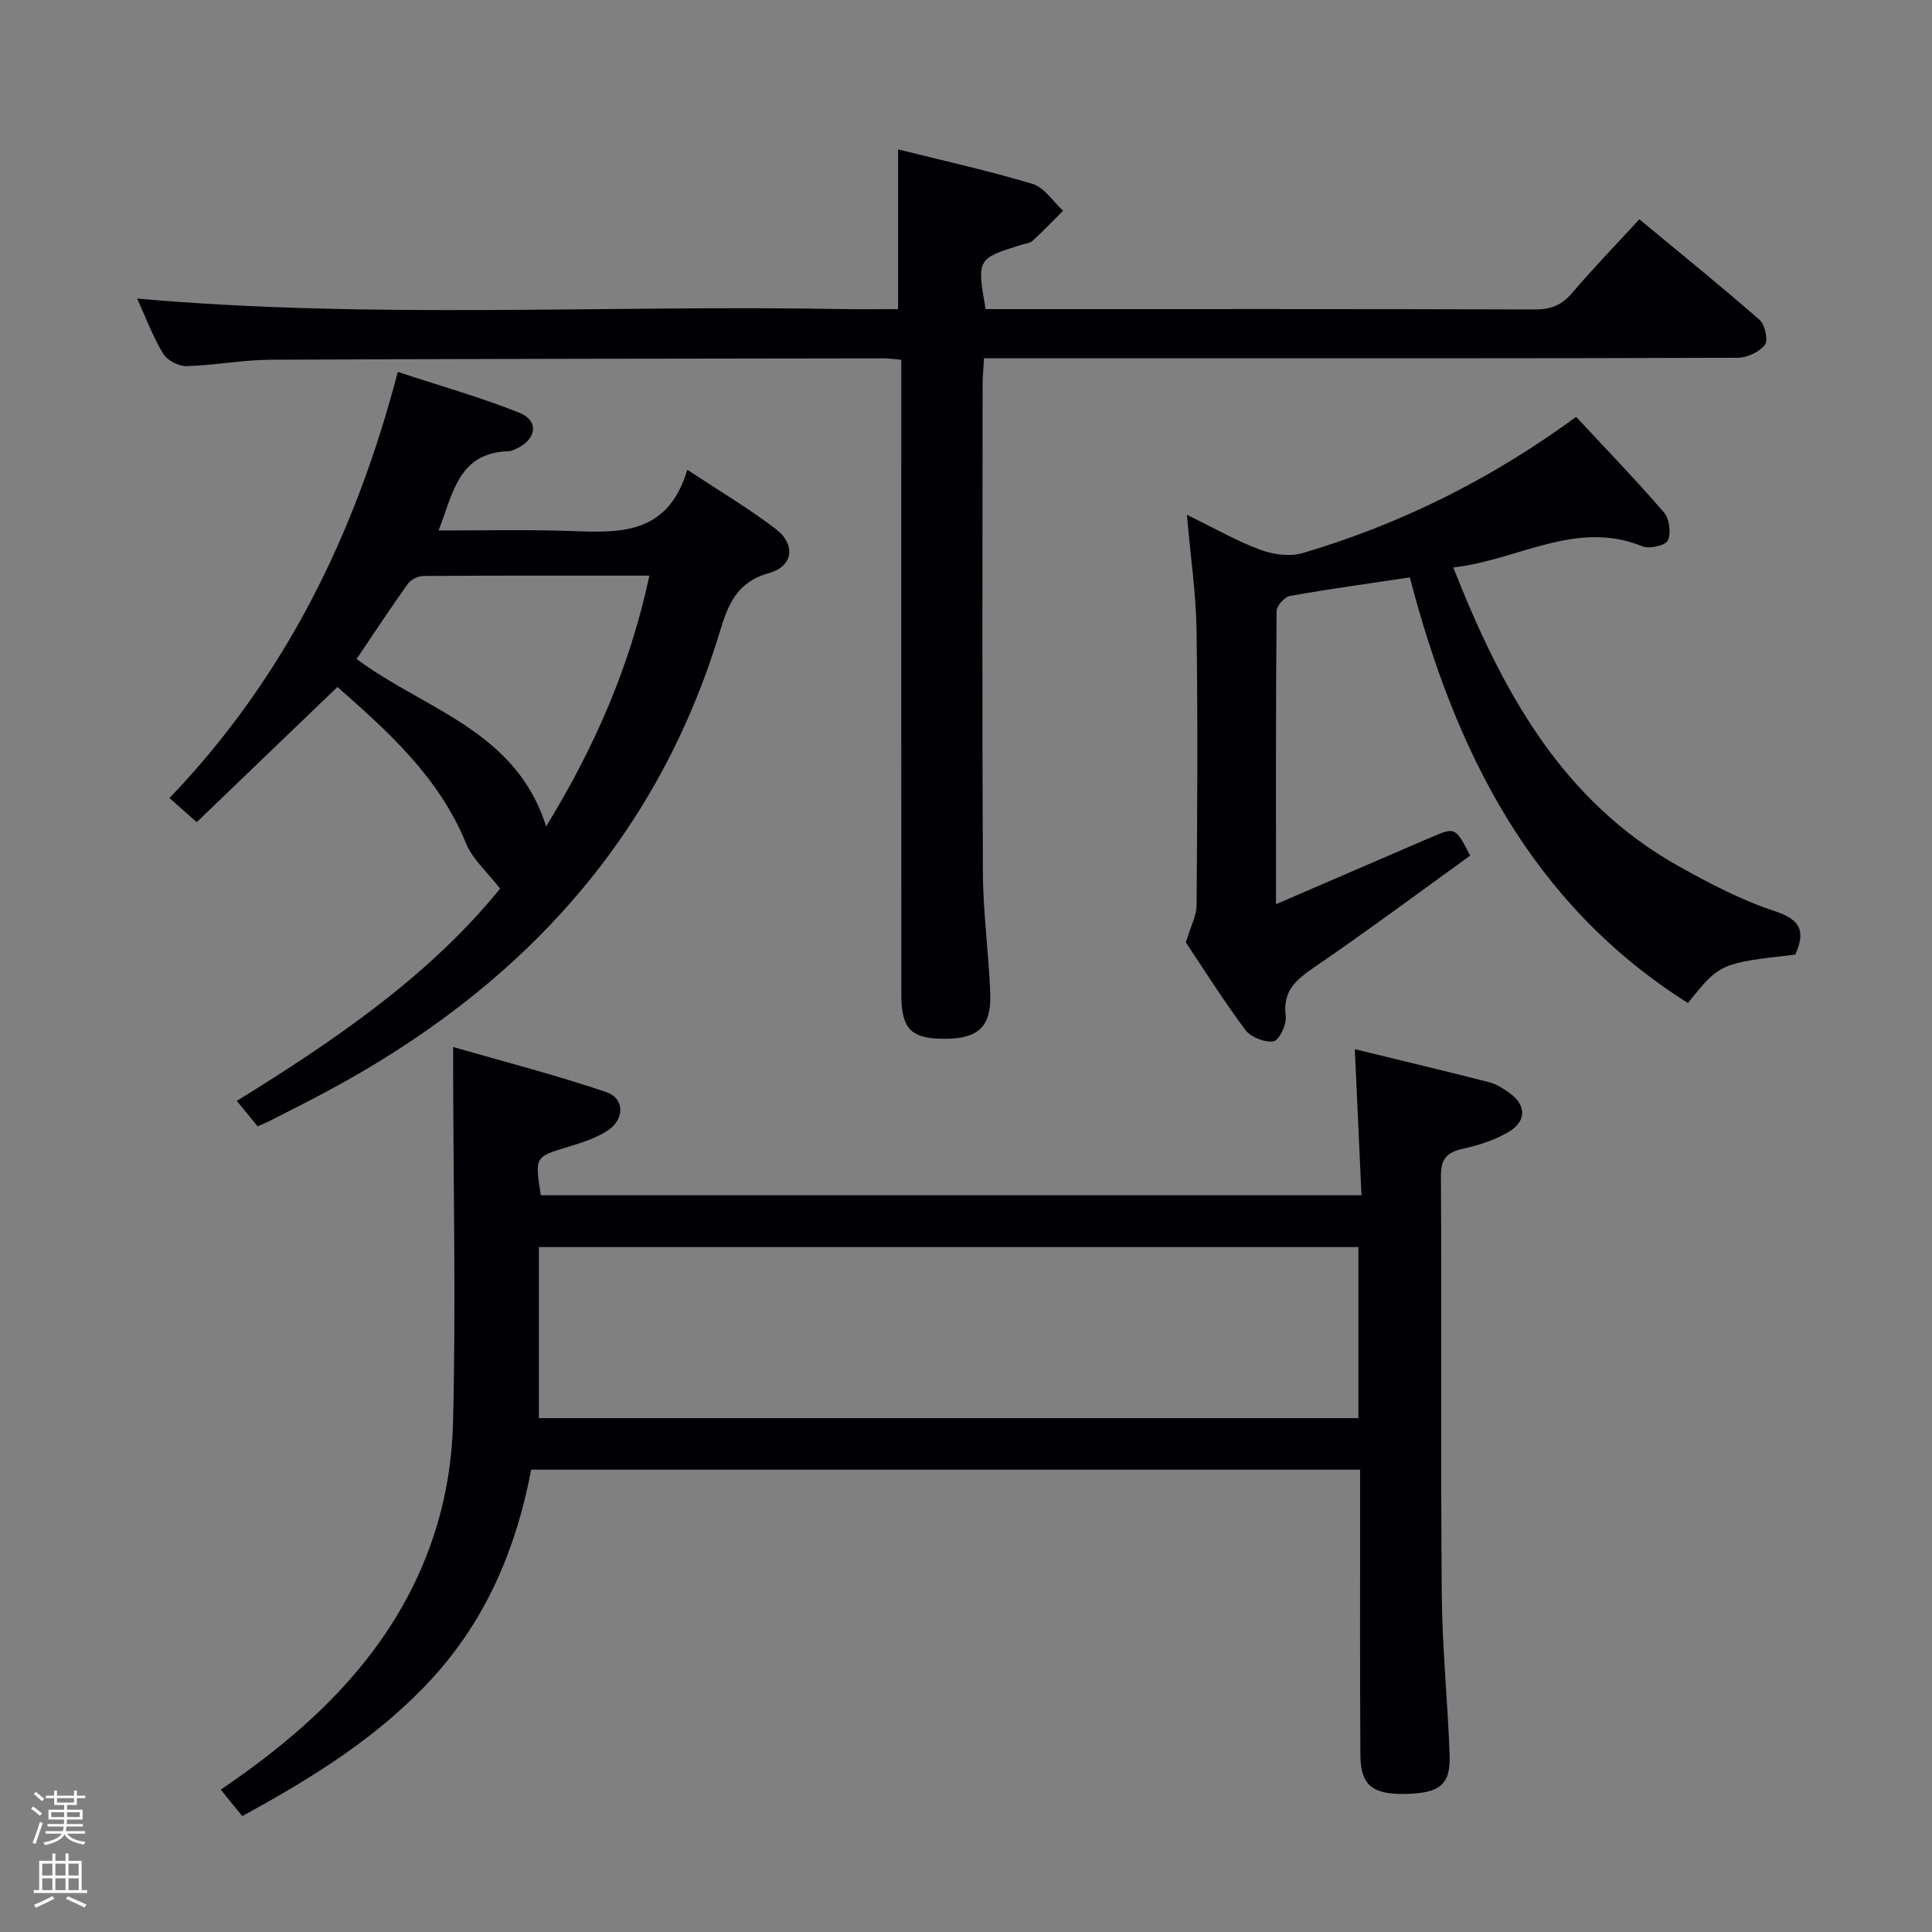 <svg enable-background="new 0 0 400 400" viewBox="0 0 400 400" xmlns="http://www.w3.org/2000/svg"><rect x="0" y="0" width="400" height="400" fill="#808080" stroke="none"/><path d="m6.44 374.46.42-.45c.65.47 1.27.95 1.85 1.44l-.45.49c-.65-.56-1.25-1.06-1.82-1.48m.93 7.33-.63-.26c.55-1.36 1.05-2.8 1.52-4.33.19.1.38.19.59.27-.46 1.29-.95 2.73-1.48 4.32m-.38-10.38.44-.42c.43.34 1.01.82 1.74 1.44l-.49.49c-.53-.51-1.09-1.01-1.69-1.51m2.5.35h1.72v-1.04h.59v1.04h3.52v-1.04h.59v1.04h1.75v.53h-1.75v1.42h-2.03v.97h3.22v2.03h-3.24c0 .35-.01.66-.03.93h3.32v.53h-3.37c-.03.27-.08.58-.15.94h3.96v.53h-3.71c.67.92 1.93 1.48 3.79 1.68-.13.24-.23.44-.29.59-2.13-.38-3.48-1.08-4.04-2.12-.43.97-1.77 1.72-4.03 2.23-.09-.19-.2-.37-.33-.55 2.1-.42 3.37-1.03 3.81-1.83h-3.36v-.53h3.58c.08-.29.13-.61.16-.94h-3.33v-.53h3.39c.02-.27.04-.58.04-.93h-3.23v-2.03h3.25v-.97h-2.07v-1.42h-1.73zm1.12 3.44v1h2.65c.01-.3.02-.44.01-.4v-.25-.35zm1.19-2h3.52v-.91h-3.52zm4.71 2h-2.63v.59c0 .15-.01.28-.01.4h2.64z" fill="#fcfbfa"/><path d="m13.56 383.74h.63v1.52h2.72v6.07h1.13v.6h-11.06v-.6h1.13v-6.07h2.73v-1.52h.63v1.52h2.1v-1.52zm-2.69 8.83.38.56c-1.24.63-2.53 1.25-3.85 1.85-.1-.21-.21-.42-.34-.63 1.36-.55 2.63-1.15 3.81-1.78m-2.13-4.27h2.1v-2.45h-2.1zm0 3.04h2.1v-2.46h-2.1zm2.72-3.04h2.1v-2.45h-2.1zm0 3.04h2.1v-2.46h-2.1zm6.07 3.6c-1.41-.71-2.7-1.3-3.86-1.78l.35-.56c1.45.62 2.75 1.19 3.88 1.72zm-1.25-9.09h-2.1v2.45h2.1zm-2.09 5.49h2.1v-2.46h-2.1z" fill="#fcfbfa"/><g fill="#010105"><path d="m280.5 217.22c9.54 2.33 18.73 4.52 27.89 6.86 1.4.36 2.73 1.23 3.95 2.07 3.71 2.58 3.83 5.98-.1 8.27-2.81 1.64-6.09 2.69-9.29 3.4-3.29.73-4.63 2-4.62 5.63.16 28.83-.07 57.66.17 86.49.09 11.12 1.23 22.23 1.63 33.36.22 6.19-1.99 7.95-9.09 8.11-6.85.15-9.33-1.75-9.38-7.98-.13-17.66-.05-35.33-.06-52.99 0-1.96 0-3.93 0-6.16-57.45 0-114.37 0-171.62 0-3.04 15.95-9.07 30.55-20.08 42.74-11.1 12.3-24.91 20.9-39.75 28.98-1.46-1.8-2.88-3.55-4.44-5.47 12.01-8.19 22.87-17.19 31.48-28.65 10.52-14 16.16-29.96 16.6-47.25.62-24.28.07-48.58.03-72.87 0-1.13 0-2.26 0-4.99 11.04 3.19 21.54 5.86 31.75 9.36 3.78 1.3 3.76 5.61.27 7.92-2.43 1.6-5.38 2.52-8.21 3.39-6.9 2.1-6.92 2.02-5.66 10.03h169.91c-.45-9.85-.9-19.76-1.38-30.25zm-168.93 40.97v35.42h169.67c0-11.78 0-23.5 0-35.42-56.52 0-112.76 0-169.67 0z"/><path d="m28.4 61.82c48.78 4.3 97.41 1.28 145.98 2.17 3.82.07 7.64.01 11.56.01 0-11.01 0-21.71 0-33.07 9.11 2.28 18.59 4.37 27.87 7.16 2.43.73 4.21 3.64 6.29 5.54-2.1 2.1-4.16 4.25-6.34 6.25-.56.51-1.55.56-2.34.81-9.16 2.89-9.16 2.89-7.36 13.31h4.76c36.33 0 72.67-.04 109 .07 3.3.01 5.56-.92 7.7-3.44 4.3-5.06 8.94-9.84 13.89-15.23 8.44 6.99 16.8 13.75 24.89 20.82 1.13.99 1.82 4.23 1.1 5.18-1.15 1.49-3.68 2.66-5.63 2.67-42.67.15-85.33.11-128 .11-9.16 0-18.31 0-28.04 0-.11 2.03-.29 3.79-.29 5.55-.02 33.67-.12 67.33.06 101 .04 8.3 1.21 16.58 1.52 24.88.26 6.88-2.38 9.38-9.15 9.46-7.16.08-9.25-1.91-9.26-9.13-.02-41.67-.01-83.33-.01-125 0-2.11 0-4.22 0-6.45-1.68-.14-2.65-.3-3.62-.3-42.33.06-84.66.09-126.99.29-5.79.03-11.58 1.17-17.38 1.32-1.64.04-4.02-1.21-4.85-2.6-2.19-3.67-3.69-7.72-5.36-11.38z"/><path d="m245.52 195.13c1.03-3.44 2.2-5.57 2.22-7.7.14-18.99.27-37.98-.01-56.97-.11-7.6-1.24-15.19-2-23.88 5.48 2.67 10.15 5.35 15.13 7.22 2.69 1.01 6.16 1.49 8.83.71 20.23-5.97 38.92-15.24 56.64-28.2 6.15 6.62 12.36 13.04 18.18 19.79 1.13 1.31 1.5 4.26.8 5.8-.47 1.04-3.81 1.8-5.26 1.21-13.8-5.61-25.69 2.88-39.17 4.37 10.08 25.51 22.4 48.33 46.83 61.95 6.36 3.55 12.94 6.98 19.82 9.24 5.48 1.81 6.24 4.36 4.15 8.97-15.57 1.79-15.57 1.79-22.22 10.02-32.5-20.51-48.18-52.13-57.57-88.12-8.54 1.28-16.71 2.4-24.82 3.85-1.12.2-2.77 2.04-2.77 3.13-.17 19.94-.12 39.88-.12 60.69 9.63-4.16 18.58-8.02 27.52-11.88 1.52-.66 3.05-1.32 4.58-1.97 5.03-2.14 5.03-2.13 8.11 3.78-10.62 7.66-21.26 15.58-32.19 23.06-3.83 2.62-6.7 4.94-6 10.2.23 1.69-1.37 5.01-2.52 5.19-1.82.3-4.73-.85-5.86-2.37-4.65-6.25-8.8-12.87-12.3-18.09z"/><path d="m103.54 183.99c-2.71-3.52-5.73-6.12-7.07-9.41-5.57-13.64-16.02-23.04-26.61-32.35-9.73 9.35-19.28 18.52-29.13 27.99-1.95-1.73-3.52-3.12-5.64-4.99 23.78-24.81 38.43-54.4 47.27-88.23 8.49 2.8 16.99 5.2 25.16 8.45 4.06 1.62 3.6 5.39-.39 7.34-.59.29-1.25.61-1.88.63-10.27.31-11.43 8.6-14.44 16.41 8.79 0 17.03-.17 25.26.04 10.73.28 21.89 1.93 26.23-12.61 6.87 4.54 12.83 8.07 18.3 12.25 4.18 3.19 3.67 7.72-1.36 9.13-6.74 1.88-8.51 6.53-10.25 12.29-13.23 43.54-41.92 73.95-81.39 95.08-3.81 2.04-7.68 3.98-11.53 5.95-.74.38-1.51.69-2.73 1.24-1.27-1.55-2.58-3.16-4.31-5.27 20.38-12.61 39.83-25.86 54.51-43.94zm9.53-12.88c10.07-16.46 17.37-33.17 21.38-51.93-16.23 0-31.53-.04-46.84.07-1.1.01-2.59.8-3.23 1.7-3.64 5.1-7.07 10.34-10.55 15.49 14.07 10.48 32.99 14.75 39.24 34.67z"/></g></svg>